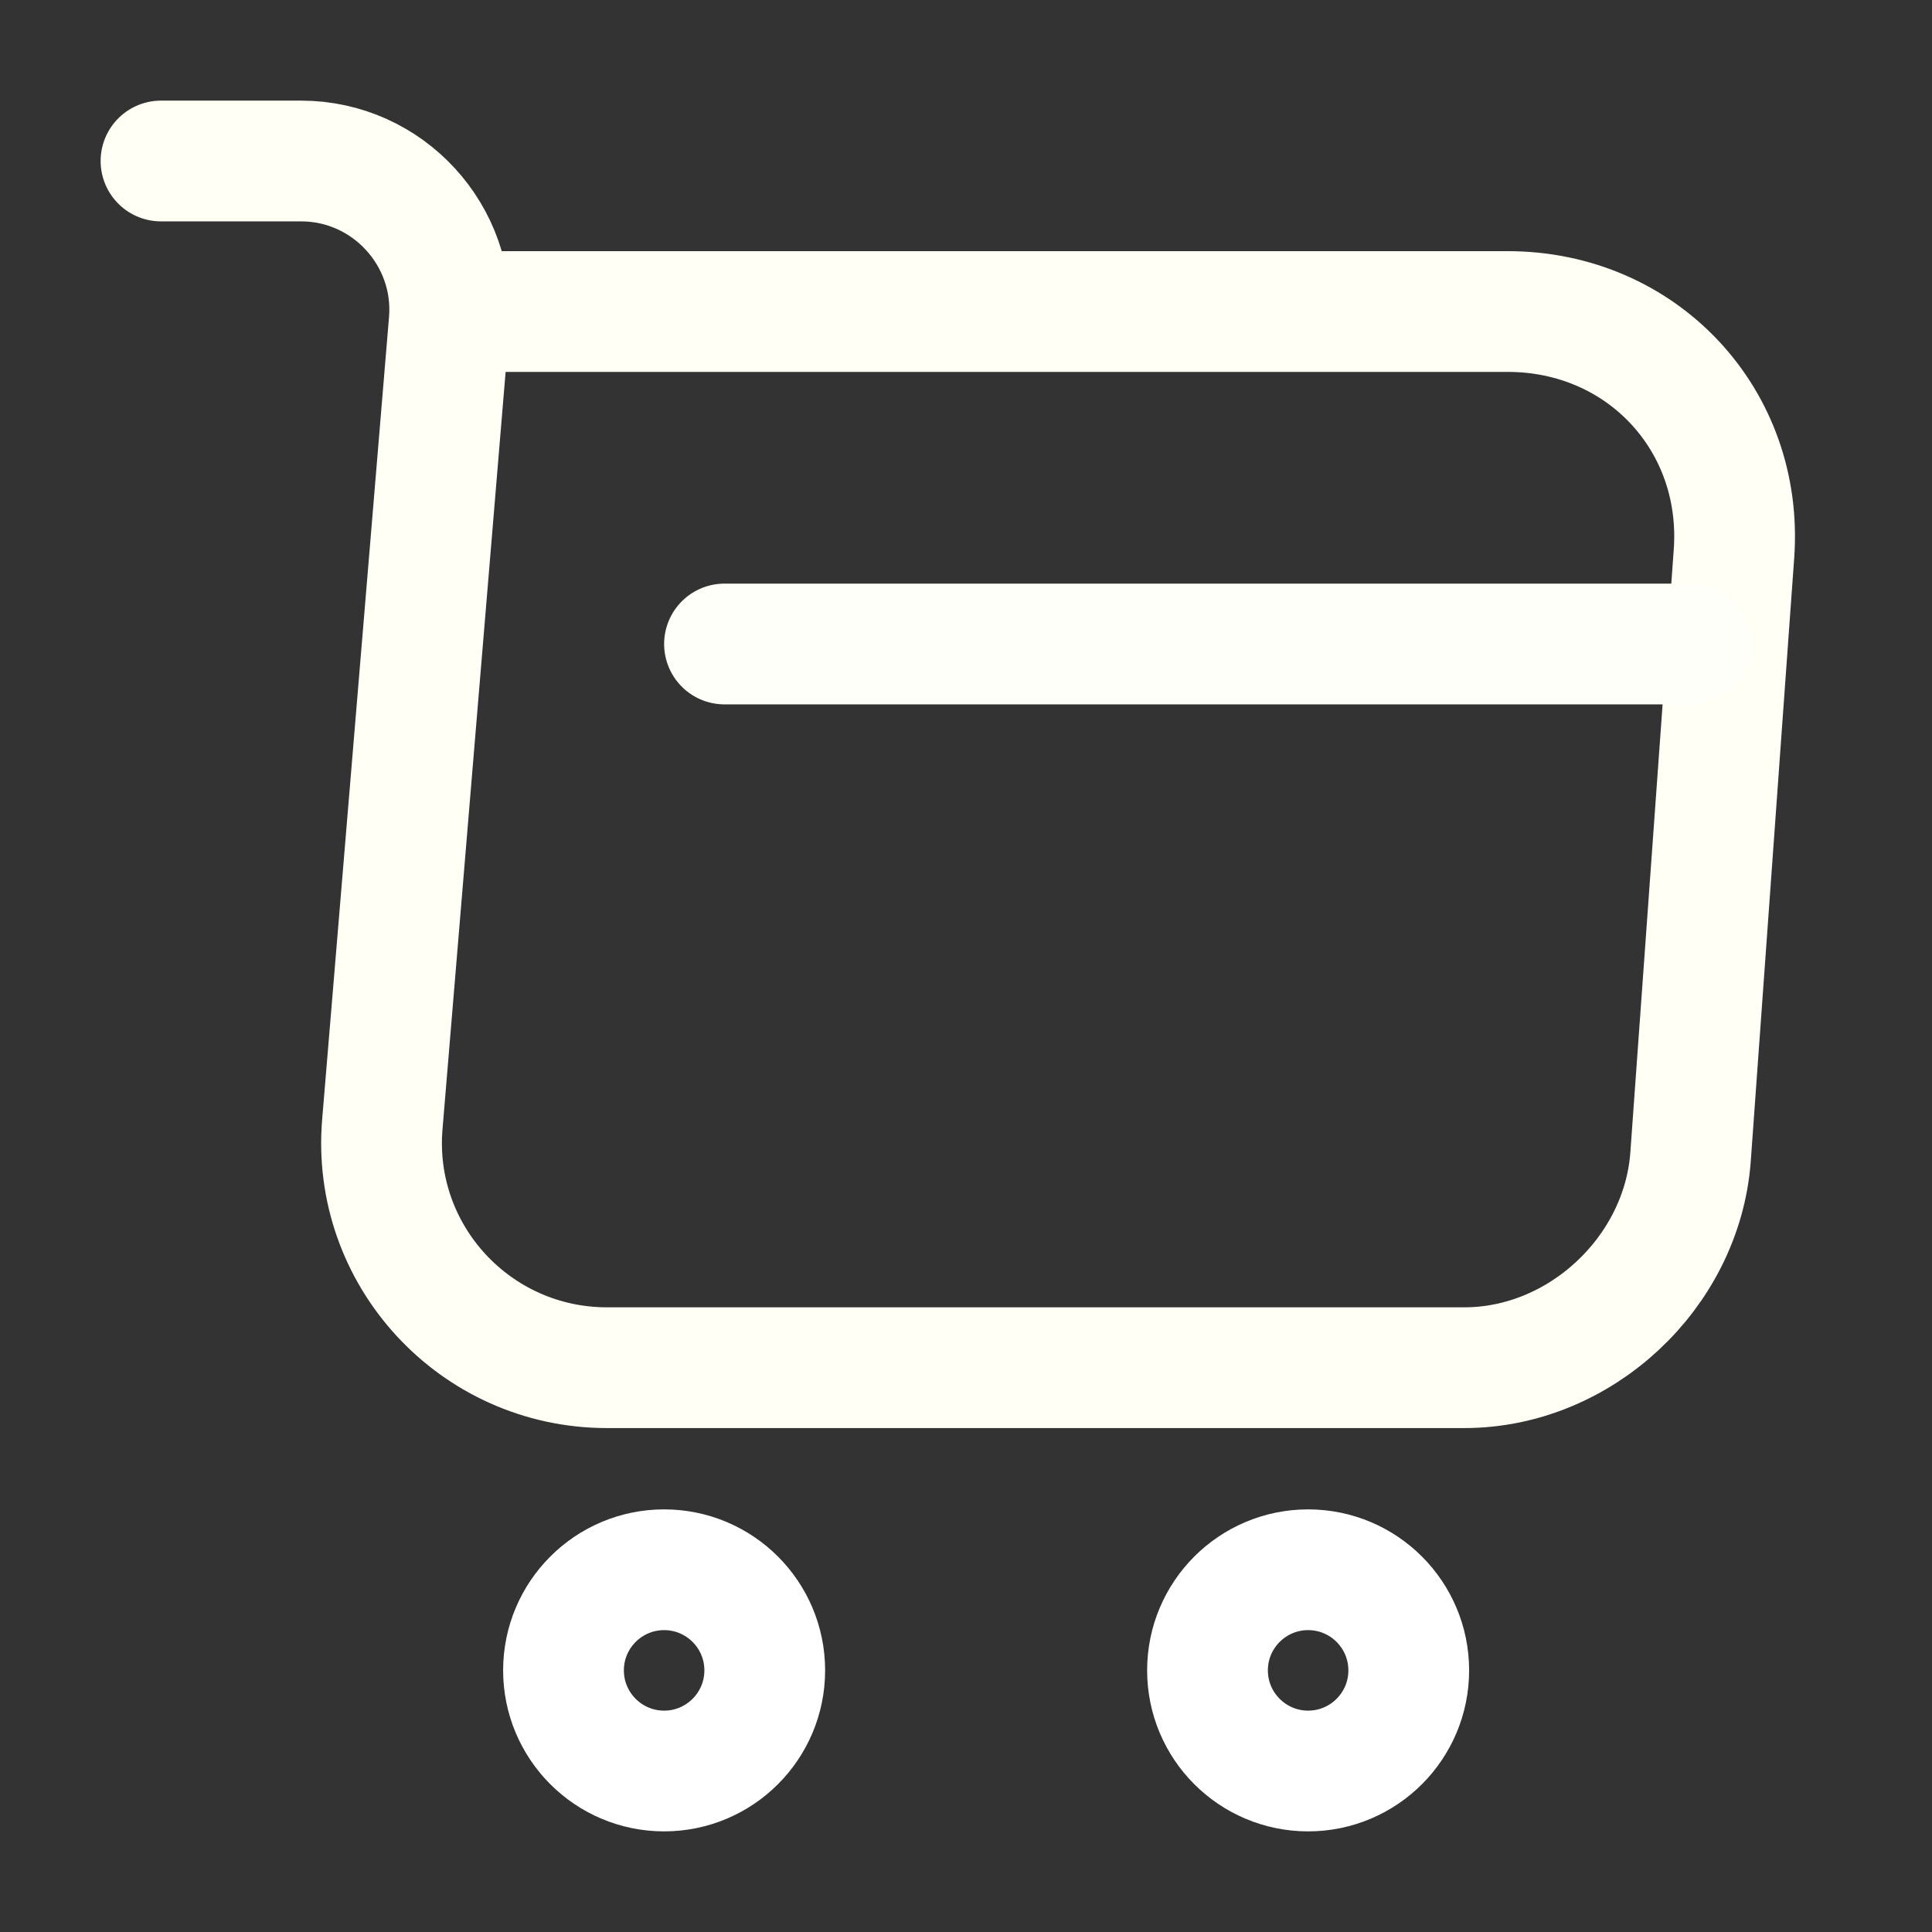 <svg fill="none" version="1.1" viewBox="0 0 24 24" xmlns="http://www.w3.org/2000/svg">
	<rect x="0" y="0" width="24" height="24" fill="#333333" stroke="none"/>
	<g stroke-linecap="round" stroke-linejoin="round" stroke-miterlimit="10" stroke-width="1.5">
		<path d="m2 2h1.74c1.08 0 1.93 0.93 1.84 2l-0.83 9.96c-0.14 1.63 1.15 3.03 2.79 3.03h10.65c1.44 0 2.7-1.18 2.81-2.61l0.54-7.5c0.12-1.66-1.14-3.01-2.81-3.01h-12.91" stroke="#fffff5" />
		<path d="m16.25 22c0.69 0 1.25-0.56 1.25-1.25s-0.56-1.25-1.25-1.25-1.25 0.56-1.25 1.25 0.56 1.25 1.25 1.25z" stroke="#fff" />
		<path d="m8.25 22c0.69 0 1.25-0.56 1.25-1.25s-0.56-1.25-1.25-1.25-1.25 0.56-1.25 1.25 0.56 1.25 1.25 1.25z" stroke="#fff" />
		<path d="m9 8h12" stroke="#fffff9" />
	</g>
</svg>
